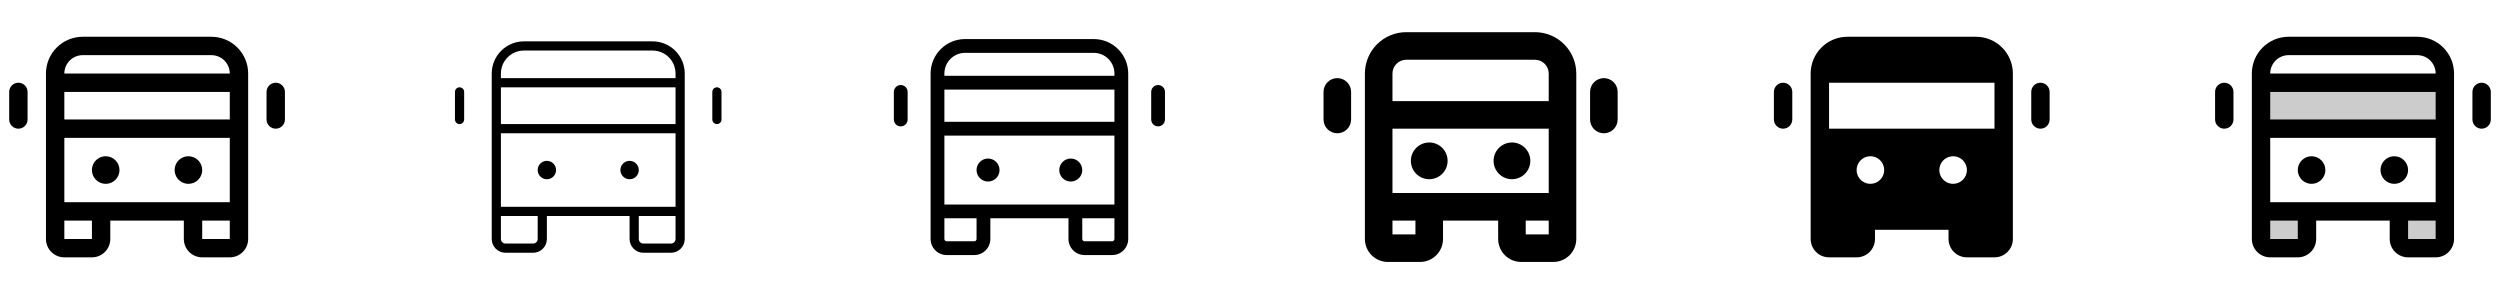 <svg width="272" height="32" viewBox="0 0 272 32" fill="none" xmlns="http://www.w3.org/2000/svg">
<g clip-path="url(#clip0_17_18236)">
<path d="M23 4H9C7.939 4 6.922 4.421 6.172 5.172C5.421 5.922 5 6.939 5 8V26C5 26.53 5.211 27.039 5.586 27.414C5.961 27.789 6.47 28 7 28H10C10.53 28 11.039 27.789 11.414 27.414C11.789 27.039 12 26.53 12 26V24H20V26C20 26.53 20.211 27.039 20.586 27.414C20.961 27.789 21.47 28 22 28H25C25.53 28 26.039 27.789 26.414 27.414C26.789 27.039 27 26.53 27 26V8C27 6.939 26.579 5.922 25.828 5.172C25.078 4.421 24.061 4 23 4ZM7 22V15H25V22H7ZM7 10H25V13H7V10ZM9 6H23C23.53 6 24.039 6.211 24.414 6.586C24.789 6.961 25 7.47 25 8H7C7 7.47 7.211 6.961 7.586 6.586C7.961 6.211 8.47 6 9 6ZM10 26H7V24H10V26ZM22 26V24H25V26H22ZM13 18.5C13 18.797 12.912 19.087 12.747 19.333C12.582 19.58 12.348 19.772 12.074 19.886C11.8 19.999 11.498 20.029 11.207 19.971C10.916 19.913 10.649 19.77 10.439 19.561C10.23 19.351 10.087 19.084 10.029 18.793C9.971 18.502 10.001 18.2 10.114 17.926C10.228 17.652 10.42 17.418 10.667 17.253C10.913 17.088 11.203 17 11.5 17C11.898 17 12.279 17.158 12.561 17.439C12.842 17.721 13 18.102 13 18.5ZM22 18.5C22 18.797 21.912 19.087 21.747 19.333C21.582 19.58 21.348 19.772 21.074 19.886C20.8 19.999 20.498 20.029 20.207 19.971C19.916 19.913 19.649 19.77 19.439 19.561C19.23 19.351 19.087 19.084 19.029 18.793C18.971 18.502 19.001 18.2 19.114 17.926C19.228 17.652 19.42 17.418 19.667 17.253C19.913 17.088 20.203 17 20.5 17C20.898 17 21.279 17.158 21.561 17.439C21.842 17.721 22 18.102 22 18.5ZM31 10V13C31 13.265 30.895 13.52 30.707 13.707C30.52 13.895 30.265 14 30 14C29.735 14 29.48 13.895 29.293 13.707C29.105 13.52 29 13.265 29 13V10C29 9.735 29.105 9.48 29.293 9.293C29.48 9.105 29.735 9 30 9C30.265 9 30.52 9.105 30.707 9.293C30.895 9.48 31 9.735 31 10ZM3 10V13C3 13.265 2.895 13.52 2.707 13.707C2.52 13.895 2.265 14 2 14C1.735 14 1.48 13.895 1.293 13.707C1.105 13.52 1 13.265 1 13V10C1 9.735 1.105 9.48 1.293 9.293C1.48 9.105 1.735 9 2 9C2.265 9 2.52 9.105 2.707 9.293C2.895 9.48 3 9.735 3 10Z" fill="currentColor"/>
<path d="M71 4.5H57C56.072 4.5 55.181 4.869 54.525 5.525C53.869 6.181 53.5 7.072 53.5 8V26C53.5 26.398 53.658 26.779 53.939 27.061C54.221 27.342 54.602 27.5 55 27.5H58C58.398 27.5 58.779 27.342 59.061 27.061C59.342 26.779 59.5 26.398 59.5 26V23.5H68.5V26C68.5 26.398 68.658 26.779 68.939 27.061C69.221 27.342 69.602 27.5 70 27.5H73C73.398 27.5 73.779 27.342 74.061 27.061C74.342 26.779 74.5 26.398 74.5 26V8C74.5 7.072 74.131 6.181 73.475 5.525C72.819 4.869 71.928 4.5 71 4.5ZM54.5 22.5V14.5H73.5V22.5H54.5ZM73.5 13.5H54.5V9.5H73.5V13.5ZM58.5 26C58.5 26.133 58.447 26.26 58.354 26.354C58.26 26.447 58.133 26.5 58 26.5H55C54.867 26.5 54.74 26.447 54.646 26.354C54.553 26.26 54.5 26.133 54.5 26V23.5H58.5V26ZM73 26.5H70C69.867 26.5 69.74 26.447 69.646 26.354C69.553 26.26 69.5 26.133 69.5 26V23.5H73.5V26C73.5 26.133 73.447 26.26 73.354 26.354C73.26 26.447 73.133 26.5 73 26.5ZM73.5 8.5H54.5V8C54.5 7.337 54.763 6.701 55.232 6.232C55.701 5.763 56.337 5.5 57 5.5H71C71.663 5.5 72.299 5.763 72.768 6.232C73.237 6.701 73.5 7.337 73.5 8V8.5ZM60.5 18.5C60.5 18.698 60.441 18.891 60.331 19.056C60.222 19.22 60.065 19.348 59.883 19.424C59.7 19.5 59.499 19.519 59.305 19.481C59.111 19.442 58.933 19.347 58.793 19.207C58.653 19.067 58.558 18.889 58.519 18.695C58.481 18.501 58.5 18.3 58.576 18.117C58.652 17.935 58.78 17.778 58.944 17.669C59.109 17.559 59.302 17.5 59.5 17.5C59.765 17.5 60.02 17.605 60.207 17.793C60.395 17.98 60.5 18.235 60.5 18.5ZM69.5 18.5C69.5 18.698 69.441 18.891 69.332 19.056C69.222 19.22 69.065 19.348 68.883 19.424C68.7 19.5 68.499 19.519 68.305 19.481C68.111 19.442 67.933 19.347 67.793 19.207C67.653 19.067 67.558 18.889 67.519 18.695C67.481 18.501 67.5 18.3 67.576 18.117C67.652 17.935 67.78 17.778 67.944 17.669C68.109 17.559 68.302 17.5 68.5 17.5C68.765 17.5 69.02 17.605 69.207 17.793C69.395 17.98 69.5 18.235 69.5 18.5ZM78.5 10V13C78.5 13.133 78.447 13.26 78.354 13.354C78.26 13.447 78.133 13.5 78 13.5C77.867 13.5 77.74 13.447 77.646 13.354C77.553 13.26 77.5 13.133 77.5 13V10C77.5 9.867 77.553 9.74 77.646 9.646C77.74 9.553 77.867 9.5 78 9.5C78.133 9.5 78.26 9.553 78.354 9.646C78.447 9.74 78.5 9.867 78.5 10ZM50.5 10V13C50.5 13.133 50.447 13.26 50.354 13.354C50.26 13.447 50.133 13.5 50 13.5C49.867 13.5 49.74 13.447 49.646 13.354C49.553 13.26 49.5 13.133 49.5 13V10C49.5 9.867 49.553 9.74 49.646 9.646C49.74 9.553 49.867 9.5 50 9.5C50.133 9.5 50.26 9.553 50.354 9.646C50.447 9.74 50.5 9.867 50.5 10Z" fill="currentColor"/>
<path d="M119 4.25H105C104.005 4.25 103.052 4.645 102.348 5.348C101.645 6.052 101.25 7.005 101.25 8V26C101.25 26.464 101.434 26.909 101.763 27.237C102.091 27.566 102.536 27.75 103 27.75H106C106.464 27.75 106.909 27.566 107.237 27.237C107.566 26.909 107.75 26.464 107.75 26V23.75H116.25V26C116.25 26.464 116.434 26.909 116.763 27.237C117.091 27.566 117.536 27.75 118 27.75H121C121.464 27.75 121.909 27.566 122.237 27.237C122.566 26.909 122.75 26.464 122.75 26V8C122.75 7.005 122.355 6.052 121.652 5.348C120.948 4.645 119.995 4.25 119 4.25ZM102.75 22.25V14.75H121.25V22.25H102.75ZM102.75 9.75H121.25V13.25H102.75V9.75ZM105 5.75H119C119.597 5.75 120.169 5.987 120.591 6.409C121.013 6.831 121.25 7.403 121.25 8V8.25H102.75V8C102.75 7.403 102.987 6.831 103.409 6.409C103.831 5.987 104.403 5.75 105 5.75ZM106.25 26C106.25 26.066 106.224 26.13 106.177 26.177C106.13 26.224 106.066 26.25 106 26.25H103C102.934 26.25 102.87 26.224 102.823 26.177C102.776 26.13 102.75 26.066 102.75 26V23.75H106.25V26ZM121 26.25H118C117.934 26.25 117.87 26.224 117.823 26.177C117.776 26.13 117.75 26.066 117.75 26V23.75H121.25V26C121.25 26.066 121.224 26.13 121.177 26.177C121.13 26.224 121.066 26.25 121 26.25ZM108.75 18.5C108.75 18.747 108.677 18.989 108.539 19.195C108.402 19.4 108.207 19.56 107.978 19.655C107.75 19.75 107.499 19.774 107.256 19.726C107.014 19.678 106.791 19.559 106.616 19.384C106.441 19.209 106.322 18.986 106.274 18.744C106.226 18.501 106.251 18.25 106.345 18.022C106.44 17.793 106.6 17.598 106.806 17.461C107.011 17.323 107.253 17.25 107.5 17.25C107.832 17.25 108.149 17.382 108.384 17.616C108.618 17.851 108.75 18.169 108.75 18.5ZM117.75 18.5C117.75 18.747 117.677 18.989 117.539 19.195C117.402 19.4 117.207 19.56 116.978 19.655C116.75 19.75 116.499 19.774 116.256 19.726C116.014 19.678 115.791 19.559 115.616 19.384C115.441 19.209 115.322 18.986 115.274 18.744C115.226 18.501 115.251 18.25 115.345 18.022C115.44 17.793 115.6 17.598 115.806 17.461C116.011 17.323 116.253 17.25 116.5 17.25C116.832 17.25 117.149 17.382 117.384 17.616C117.618 17.851 117.75 18.169 117.75 18.5ZM126.75 10V13C126.75 13.199 126.671 13.39 126.53 13.53C126.39 13.671 126.199 13.75 126 13.75C125.801 13.75 125.61 13.671 125.47 13.53C125.329 13.39 125.25 13.199 125.25 13V10C125.25 9.801 125.329 9.61 125.47 9.47C125.61 9.329 125.801 9.25 126 9.25C126.199 9.25 126.39 9.329 126.53 9.47C126.671 9.61 126.75 9.801 126.75 10ZM98.75 10V13C98.75 13.199 98.671 13.39 98.53 13.53C98.39 13.671 98.199 13.75 98 13.75C97.801 13.75 97.61 13.671 97.47 13.53C97.329 13.39 97.25 13.199 97.25 13V10C97.25 9.801 97.329 9.61 97.47 9.47C97.61 9.329 97.801 9.25 98 9.25C98.199 9.25 98.39 9.329 98.53 9.47C98.671 9.61 98.75 9.801 98.75 10Z" fill="currentColor"/>
<path d="M167 3.5H153C151.807 3.5 150.662 3.974 149.818 4.818C148.974 5.662 148.5 6.807 148.5 8V26C148.5 26.663 148.763 27.299 149.232 27.768C149.701 28.237 150.337 28.5 151 28.5H154.5C155.163 28.5 155.799 28.237 156.268 27.768C156.737 27.299 157 26.663 157 26V24H163V26C163 26.663 163.263 27.299 163.732 27.768C164.201 28.237 164.837 28.5 165.5 28.5H169C169.663 28.5 170.299 28.237 170.768 27.768C171.237 27.299 171.5 26.663 171.5 26V8C171.5 6.807 171.026 5.662 170.182 4.818C169.338 3.974 168.193 3.5 167 3.5ZM151.5 21V14H168.5V21H151.5ZM153 6.5H167C167.398 6.5 167.779 6.658 168.061 6.939C168.342 7.221 168.5 7.602 168.5 8V11H151.5V8C151.5 7.602 151.658 7.221 151.939 6.939C152.221 6.658 152.602 6.5 153 6.5ZM154 25.5H151.5V24H154V25.5ZM166 25.5V24H168.5V25.5H166ZM157.5 17.5C157.5 17.896 157.383 18.282 157.163 18.611C156.943 18.94 156.631 19.196 156.265 19.348C155.9 19.499 155.498 19.539 155.11 19.462C154.722 19.384 154.365 19.194 154.086 18.914C153.806 18.634 153.616 18.278 153.538 17.89C153.461 17.502 153.501 17.1 153.652 16.735C153.804 16.369 154.06 16.057 154.389 15.837C154.718 15.617 155.104 15.5 155.5 15.5C156.03 15.5 156.539 15.711 156.914 16.086C157.289 16.461 157.5 16.97 157.5 17.5ZM166.5 17.5C166.5 17.896 166.383 18.282 166.163 18.611C165.943 18.94 165.631 19.196 165.265 19.348C164.9 19.499 164.498 19.539 164.11 19.462C163.722 19.384 163.365 19.194 163.086 18.914C162.806 18.634 162.616 18.278 162.538 17.89C162.461 17.502 162.501 17.1 162.652 16.735C162.804 16.369 163.06 16.057 163.389 15.837C163.718 15.617 164.104 15.5 164.5 15.5C165.03 15.5 165.539 15.711 165.914 16.086C166.289 16.461 166.5 16.97 166.5 17.5ZM176 10V13C176 13.398 175.842 13.779 175.561 14.061C175.279 14.342 174.898 14.5 174.5 14.5C174.102 14.5 173.721 14.342 173.439 14.061C173.158 13.779 173 13.398 173 13V10C173 9.602 173.158 9.221 173.439 8.939C173.721 8.658 174.102 8.5 174.5 8.5C174.898 8.5 175.279 8.658 175.561 8.939C175.842 9.221 176 9.602 176 10ZM147 10V13C147 13.398 146.842 13.779 146.561 14.061C146.279 14.342 145.898 14.5 145.5 14.5C145.102 14.5 144.721 14.342 144.439 14.061C144.158 13.779 144 13.398 144 13V10C144 9.602 144.158 9.221 144.439 8.939C144.721 8.658 145.102 8.5 145.5 8.5C145.898 8.5 146.279 8.658 146.561 8.939C146.842 9.221 147 9.602 147 10Z" fill="currentColor"/>
<path d="M223 10V13C223 13.265 222.895 13.52 222.707 13.707C222.52 13.895 222.265 14 222 14C221.735 14 221.48 13.895 221.293 13.707C221.105 13.52 221 13.265 221 13V10C221 9.735 221.105 9.48 221.293 9.293C221.48 9.105 221.735 9 222 9C222.265 9 222.52 9.105 222.707 9.293C222.895 9.48 223 9.735 223 10ZM194 9C193.735 9 193.48 9.105 193.293 9.293C193.105 9.48 193 9.735 193 10V13C193 13.265 193.105 13.52 193.293 13.707C193.48 13.895 193.735 14 194 14C194.265 14 194.52 13.895 194.707 13.707C194.895 13.52 195 13.265 195 13V10C195 9.735 194.895 9.48 194.707 9.293C194.52 9.105 194.265 9 194 9ZM219 8V26C219 26.53 218.789 27.039 218.414 27.414C218.039 27.789 217.53 28 217 28H214C213.47 28 212.961 27.789 212.586 27.414C212.211 27.039 212 26.53 212 26V25H204V26C204 26.53 203.789 27.039 203.414 27.414C203.039 27.789 202.53 28 202 28H199C198.47 28 197.961 27.789 197.586 27.414C197.211 27.039 197 26.53 197 26V8C197 6.939 197.421 5.922 198.172 5.172C198.922 4.421 199.939 4 201 4H215C216.061 4 217.078 4.421 217.828 5.172C218.579 5.922 219 6.939 219 8ZM205 18.5C205 18.203 204.912 17.913 204.747 17.667C204.582 17.42 204.348 17.228 204.074 17.114C203.8 17.001 203.498 16.971 203.207 17.029C202.916 17.087 202.649 17.23 202.439 17.439C202.23 17.649 202.087 17.916 202.029 18.207C201.971 18.498 202.001 18.8 202.114 19.074C202.228 19.348 202.42 19.582 202.667 19.747C202.913 19.912 203.203 20 203.5 20C203.898 20 204.279 19.842 204.561 19.561C204.842 19.279 205 18.898 205 18.5ZM214 18.5C214 18.203 213.912 17.913 213.747 17.667C213.582 17.42 213.348 17.228 213.074 17.114C212.8 17.001 212.498 16.971 212.207 17.029C211.916 17.087 211.649 17.23 211.439 17.439C211.23 17.649 211.087 17.916 211.029 18.207C210.971 18.498 211.001 18.8 211.114 19.074C211.228 19.348 211.42 19.582 211.667 19.747C211.913 19.912 212.203 20 212.5 20C212.898 20 213.279 19.842 213.561 19.561C213.842 19.279 214 18.898 214 18.5ZM217 9H199V14H217V9Z" fill="currentColor"/>
<path opacity="0.2" d="M246 23H251V26C251 26.265 250.895 26.52 250.707 26.707C250.52 26.895 250.265 27 250 27H247C246.735 27 246.48 26.895 246.293 26.707C246.105 26.52 246 26.265 246 26V23ZM261 26C261 26.265 261.105 26.52 261.293 26.707C261.48 26.895 261.735 27 262 27H265C265.265 27 265.52 26.895 265.707 26.707C265.895 26.52 266 26.265 266 26V23H261V26ZM246 9V14H266V9H246Z" fill="currentColor"/>
<path d="M263 4H249C247.939 4 246.922 4.421 246.172 5.172C245.421 5.922 245 6.939 245 8V26C245 26.53 245.211 27.039 245.586 27.414C245.961 27.789 246.47 28 247 28H250C250.53 28 251.039 27.789 251.414 27.414C251.789 27.039 252 26.53 252 26V24H260V26C260 26.53 260.211 27.039 260.586 27.414C260.961 27.789 261.47 28 262 28H265C265.53 28 266.039 27.789 266.414 27.414C266.789 27.039 267 26.53 267 26V8C267 6.939 266.579 5.922 265.828 5.172C265.078 4.421 264.061 4 263 4ZM247 22V15H265V22H247ZM247 10H265V13H247V10ZM249 6H263C263.53 6 264.039 6.211 264.414 6.586C264.789 6.961 265 7.47 265 8H247C247 7.47 247.211 6.961 247.586 6.586C247.961 6.211 248.47 6 249 6ZM250 26H247V24H250V26ZM262 26V24H265V26H262ZM253 18.5C253 18.797 252.912 19.087 252.747 19.333C252.582 19.58 252.348 19.772 252.074 19.886C251.8 19.999 251.498 20.029 251.207 19.971C250.916 19.913 250.649 19.77 250.439 19.561C250.23 19.351 250.087 19.084 250.029 18.793C249.971 18.502 250.001 18.2 250.114 17.926C250.228 17.652 250.42 17.418 250.667 17.253C250.913 17.088 251.203 17 251.5 17C251.898 17 252.279 17.158 252.561 17.439C252.842 17.721 253 18.102 253 18.5ZM262 18.5C262 18.797 261.912 19.087 261.747 19.333C261.582 19.58 261.348 19.772 261.074 19.886C260.8 19.999 260.498 20.029 260.207 19.971C259.916 19.913 259.649 19.77 259.439 19.561C259.23 19.351 259.087 19.084 259.029 18.793C258.971 18.502 259.001 18.2 259.114 17.926C259.228 17.652 259.42 17.418 259.667 17.253C259.913 17.088 260.203 17 260.5 17C260.898 17 261.279 17.158 261.561 17.439C261.842 17.721 262 18.102 262 18.5ZM271 10V13C271 13.265 270.895 13.52 270.707 13.707C270.52 13.895 270.265 14 270 14C269.735 14 269.48 13.895 269.293 13.707C269.105 13.52 269 13.265 269 13V10C269 9.735 269.105 9.48 269.293 9.293C269.48 9.105 269.735 9 270 9C270.265 9 270.52 9.105 270.707 9.293C270.895 9.48 271 9.735 271 10ZM243 10V13C243 13.265 242.895 13.52 242.707 13.707C242.52 13.895 242.265 14 242 14C241.735 14 241.48 13.895 241.293 13.707C241.105 13.52 241 13.265 241 13V10C241 9.735 241.105 9.48 241.293 9.293C241.48 9.105 241.735 9 242 9C242.265 9 242.52 9.105 242.707 9.293C242.895 9.48 243 9.735 243 10Z" fill="currentColor"/>
</g>
<defs>
<clipPath id="clip0_17_18236">
<rect width="272" height="32" rx="5" fill="white"/>
</clipPath>
</defs>
</svg>
